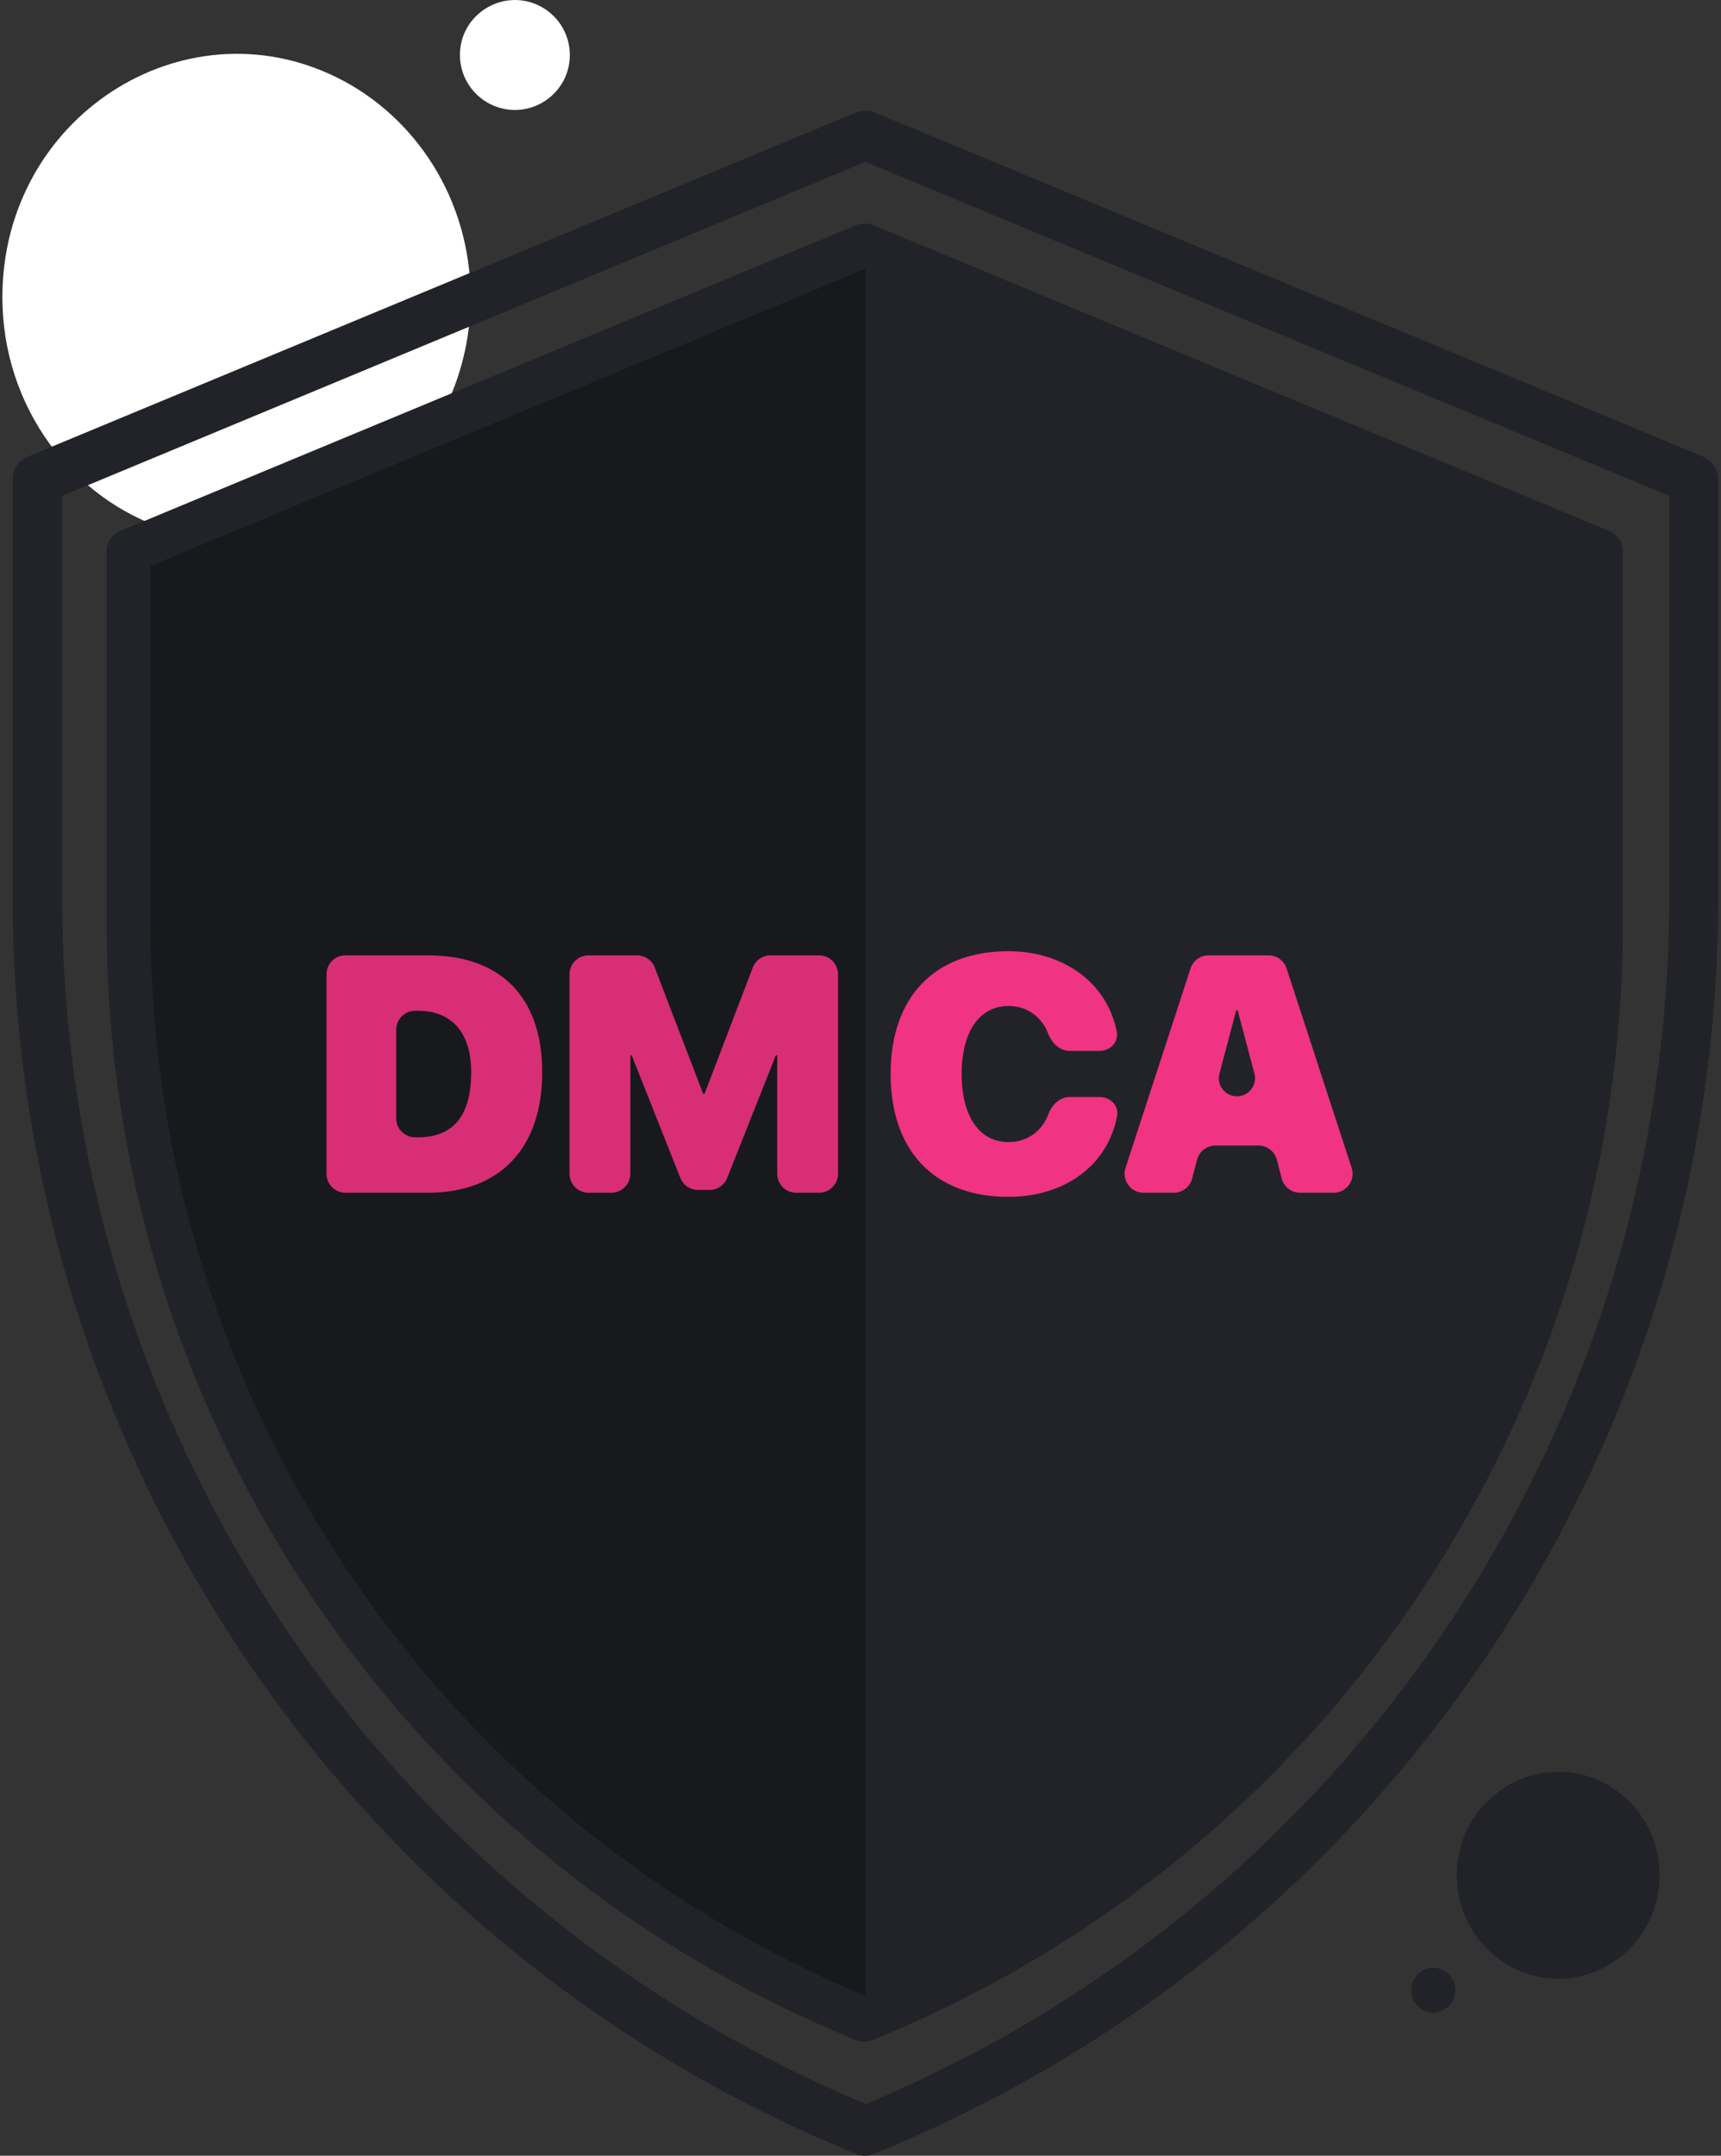 <svg width="544" height="681" viewBox="0 0 544 681" fill="none" xmlns="http://www.w3.org/2000/svg">
<rect x="0" y="0" width="544" height="681" fill="#333333" stroke="none"/>
<path d="M148.751 93.901C148.751 145.55 100.578 182.447 53.161 167.401C22.834 157.845 0.755 128.506 0.755 93.901C0.755 37.143 57.868 0.479 106.466 24.463C131.341 36.724 148.751 63.12 148.751 93.901Z" fill="white"/>
<path d="M180.121 17.374C180.121 29.04 168.813 37.374 157.684 33.975C150.565 31.817 145.383 25.19 145.383 17.374C145.383 4.553 158.789 -3.728 170.196 1.689C176.034 4.459 180.121 10.421 180.121 17.374Z" fill="white"/>
<path d="M524.583 592.398C524.583 614.368 503.724 630.063 483.192 623.663C470.06 619.598 460.5 607.118 460.5 592.398C460.5 568.256 485.23 552.66 506.274 562.862C517.045 568.078 524.583 579.305 524.583 592.398Z" fill="#212328"/>
<path d="M460 628.709C460 633.481 455.47 636.889 451.011 635.499C448.159 634.616 446.083 631.906 446.083 628.709C446.083 623.466 451.454 620.079 456.024 622.295C458.363 623.427 460 625.866 460 628.709Z" fill="#212328"/>
<path d="M276.531 78.344L506.312 177.5V235.687V309.312L484.344 415L443.969 501.687L394.688 559.875L321.062 613.906L270 634.687L221.312 613.906L173.812 577.094L122.156 526.625L80 467.844L57.438 415L43.188 309.312V172.75L276.531 78.344Z" fill="#212328"/>
<path opacity="0.6" d="M273.562 637.656V83.687H267.031L49.125 169.781L42 189.375L39.625 295.656C44.771 328.708 55.062 395.287 55.062 397.187C55.062 399.087 60.208 411.042 62.781 416.781L101.375 492.781L170.844 578.281L273.562 637.656Z" fill="#121315"/>
<path d="M318.742 378.095C336.717 378.095 350.256 367.948 353.112 352.548C353.719 349.277 350.964 346.545 347.637 346.545H338.119C334.986 346.545 332.51 349.025 331.39 351.952C329.28 357.466 324.658 360.787 318.794 360.787C309.646 360.787 303.981 352.782 303.981 339.216C303.981 325.806 309.698 317.801 318.742 317.801C324.586 317.801 329.214 321.116 331.3 326.489C332.447 329.446 334.937 331.991 338.109 331.991H347.55C350.87 331.991 353.624 329.268 353.01 326.005C350.126 310.676 336.343 300.493 318.742 300.493C295.82 300.493 281.526 314.527 281.526 339.268C281.526 364.009 295.768 378.095 318.742 378.095Z" fill="#F03382"/>
<path d="M405.152 372.313C405.842 374.953 408.228 376.796 410.957 376.796H421.547C425.627 376.796 428.517 372.812 427.251 368.934L406.687 305.931C405.881 303.463 403.579 301.793 400.983 301.793H382.037C379.441 301.793 377.139 303.463 376.333 305.931L355.769 368.934C354.503 372.812 357.393 376.796 361.473 376.796H371.024C373.753 376.796 376.138 374.953 376.829 372.313L378.384 366.361C379.074 363.72 381.459 361.878 384.189 361.878H397.792C400.521 361.878 402.907 363.72 403.597 366.361L405.152 372.313ZM390.729 319.302C390.761 319.183 390.868 319.101 390.99 319.101C391.113 319.101 391.22 319.183 391.252 319.302L396.517 339.153C397.48 342.781 394.744 346.337 390.99 346.337C387.236 346.337 384.501 342.781 385.463 339.153L390.729 319.302Z" fill="#F03382"/>
<path d="M109.197 301.793C105.884 301.793 103.197 304.479 103.197 307.793V370.796C103.197 374.109 105.884 376.796 109.197 376.796H135.267C157.981 376.796 171.391 362.762 171.391 338.748C171.391 314.735 158.033 301.793 135.267 301.793H109.197ZM125.236 325.309C125.236 321.995 127.922 319.309 131.236 319.309H132.149C142.7 319.309 148.937 326.118 148.937 338.748C148.937 352.574 143.168 359.279 132.149 359.279H131.236C127.922 359.279 125.236 356.593 125.236 353.279V325.309Z" fill="#D82E75"/>
<path d="M258.898 376.796C262.212 376.796 264.898 374.109 264.898 370.796V307.793C264.898 304.479 262.212 301.793 258.898 301.793H243.559C241.072 301.793 238.843 303.327 237.955 305.649L222.767 345.363C222.722 345.48 222.61 345.557 222.485 345.557C222.36 345.557 222.247 345.48 222.203 345.363L206.966 305.644C206.076 303.324 203.848 301.793 201.364 301.793H186.02C182.706 301.793 180.02 304.479 180.02 307.793V370.796C180.02 374.109 182.706 376.796 186.02 376.796H193.251C196.565 376.796 199.251 374.109 199.251 370.796V333.59C199.251 333.454 199.362 333.343 199.499 333.343C199.6 333.343 199.692 333.405 199.729 333.499L215.057 372.125C215.964 374.411 218.174 375.912 220.634 375.912H224.284C226.744 375.912 228.954 374.411 229.861 372.125L245.189 333.499C245.226 333.405 245.318 333.343 245.419 333.343C245.556 333.343 245.667 333.454 245.667 333.59V370.796C245.667 374.109 248.353 376.796 251.667 376.796H258.898Z" fill="#D82E75"/>
<path d="M273.325 645.019C272.375 645.019 271.544 644.9 270.713 644.544C200.294 615.806 140.8 567.356 98.406 504.3C56.131 441.125 33.688 367.619 33.688 291.619V174.175C33.688 171.325 35.35 168.831 37.962 167.762L270.713 71.1C271.544 70.744 272.494 70.625 273.325 70.625C274.275 70.625 275.106 70.744 275.938 71.1L508.688 167.762C511.3 168.831 512.962 171.325 512.962 174.175V291.619C512.962 367.619 490.519 441.125 448.244 504.181C405.969 567.237 346.356 615.687 275.938 644.425C275.106 644.781 274.275 645.019 273.325 645.019ZM47.581 178.806V291.619C47.581 437.087 133.556 569.019 266.675 627.562L273.444 630.531L280.213 627.562C413.212 569.019 499.188 437.087 499.188 291.619V178.806L273.325 84.994L47.581 178.806Z" fill="#212328"/>
<path d="M273.562 681C272.494 681 271.559 680.866 270.624 680.466C191.411 648.146 124.488 593.656 76.801 522.739C29.246 451.688 4 369.018 4 283.544V151.459C4 148.254 5.87 145.449 8.809 144.247L270.624 35.534C271.559 35.133 272.627 35 273.562 35C274.631 35 275.566 35.133 276.501 35.534L538.316 144.247C541.255 145.449 543.125 148.254 543.125 151.459V283.544C543.125 369.018 517.879 451.688 470.324 522.605C422.77 593.522 355.714 648.012 276.501 680.332C275.566 680.733 274.631 681 273.562 681ZM19.629 156.667V283.544C19.629 447.147 116.34 595.525 266.082 661.367L273.696 664.706L281.31 661.367C430.919 595.525 527.63 447.147 527.63 283.544V156.667L273.562 51.16L19.629 156.667Z" fill="#212328"/>
</svg>
